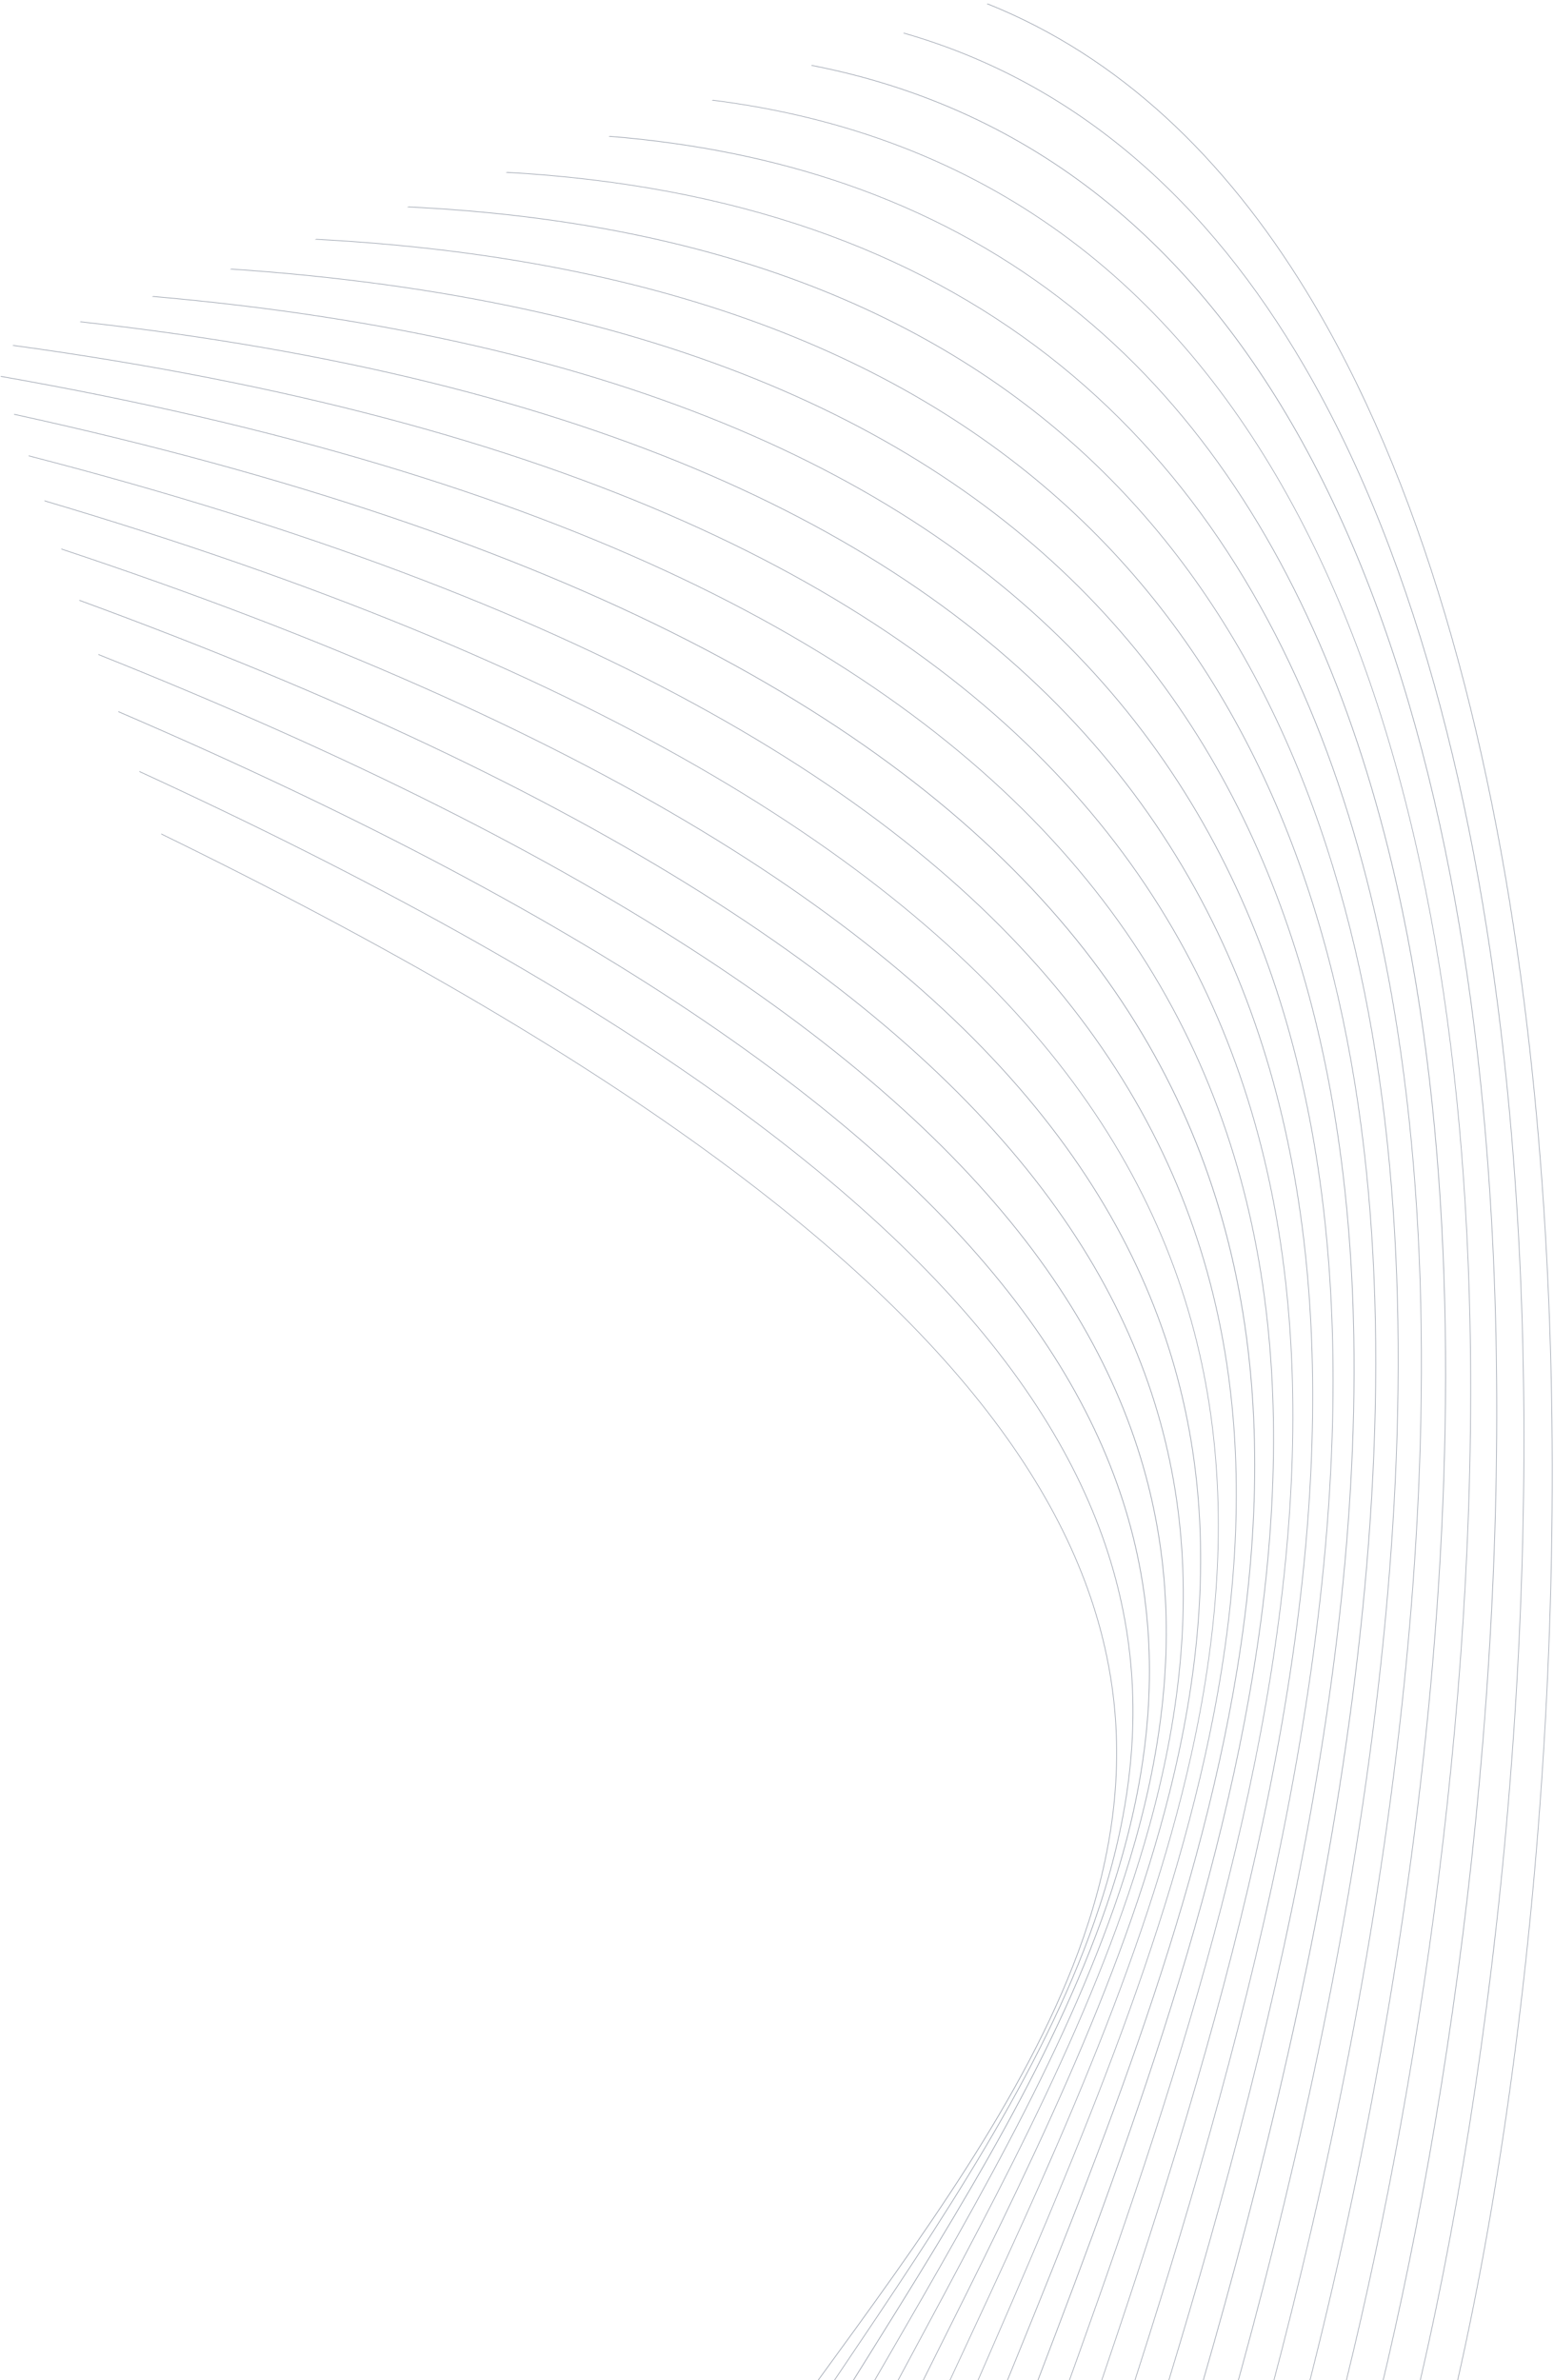 <svg width="410" height="628" viewBox="0 0 410 628" fill="none" xmlns="http://www.w3.org/2000/svg">
<path d="M197.587 662.2L197.515 661.996C205.335 649.864 213.453 637.803 221.547 625.791C248.27 586.133 274.708 546.913 288.667 506.927C320.864 414.758 286.677 318.546 36.81 203.669L36.73 203.44C286.847 318.406 321.051 414.706 288.839 506.989C274.872 546.99 248.438 586.223 221.691 625.889C213.568 637.938 205.422 650.036 197.587 662.2ZM200.076 669.3L200 669.084C208.827 654.009 218.206 638.983 227.572 623.962C253.575 582.29 279.502 540.753 293.211 498.764C325.342 400.277 290.212 299.229 31.258 187.874L31.178 187.646C290.394 299.084 325.557 400.229 293.383 498.825C279.67 540.842 253.743 582.379 227.732 624.067C218.334 639.114 208.931 654.188 200.076 669.3ZM203.012 677.674L202.932 677.446C212.549 659.314 223.072 641.149 233.618 622.934C259.037 579.012 284.609 534.861 298.022 490.507C329.747 385.552 293.366 279.491 26 172.8L25.924 172.584C293.544 279.335 329.962 385.503 298.19 490.556C284.768 534.926 259.201 579.089 233.77 623.016C223.2 641.279 212.653 659.494 203.012 677.674ZM206.391 687.309L206.311 687.081C216.485 665.854 228.031 644.402 239.65 622.803C264.649 576.316 290.031 529.128 303.1 481.994C334.005 370.487 295.96 259.289 20.971 158.495L20.895 158.279C296.138 259.132 334.205 370.43 303.263 482.032C290.187 529.181 264.808 576.381 239.802 622.884C228.159 644.532 216.589 666.033 206.391 687.309ZM212.821 692.259L212.602 692.336C222.554 669.851 234.027 646.9 245.66 623.663C270.409 574.202 295.81 523.432 308.466 472.976C338.091 354.929 297.88 238.609 16.223 144.956L16.152 144.751C298.058 238.452 338.286 354.86 308.634 473.025C295.969 523.498 270.561 574.283 245.812 623.745C234.215 646.928 222.75 669.823 212.821 692.259ZM223.354 688.566L223.134 688.643C231.819 668.127 241.645 647.075 251.626 625.687C276.312 572.766 301.983 517.693 314.154 463.238C341.958 338.746 299 217.44 11.779 132.24L11.707 132.036C299.149 217.279 342.125 338.674 314.305 463.279C302.143 517.758 276.46 572.835 251.773 625.756C241.821 647.108 232.031 668.106 223.354 688.566ZM233.91 684.865L233.691 684.941C241.068 666.786 249.207 648.107 257.5 629.05C282.326 572.074 308.583 511.803 320.097 452.506C345.482 321.78 299.135 195.806 7.6 120.363L7.533 120.17C299.296 195.642 345.677 321.711 320.26 452.543C308.738 511.857 282.481 572.127 257.648 629.12C249.39 648.124 241.264 666.758 233.91 684.865ZM244.491 681.155L244.272 681.231C250.245 665.902 256.69 650.124 263.262 634.005C288.443 572.304 315.645 505.671 326.298 440.523C348.64 303.889 298.205 173.791 3.758 109.406L3.691 109.213C298.374 173.61 348.847 303.817 326.474 440.556C315.813 505.72 288.615 572.365 263.422 634.07C256.874 650.141 250.452 665.87 244.491 681.155ZM255.096 677.436L254.877 677.513C259.334 665.589 264.031 653.338 268.832 640.834C294.597 573.694 323.185 499.222 332.667 426.985C351.326 284.923 296.077 151.481 0.249 99.398L0.182 99.206C296.222 151.308 351.504 284.847 332.842 427.018C323.353 499.272 294.769 573.755 268.996 640.912C264.227 653.35 259.541 665.557 255.096 677.436ZM265.726 673.709L265.519 673.781C268.316 665.988 271.202 658.055 274.119 649.976C300.7 576.694 331.248 492.469 339.108 411.626C353.275 265.77 293.519 130.913 3.23 91.189L3.595 91.061C293.723 130.869 353.446 265.751 339.268 411.651C331.412 492.506 300.856 576.747 274.278 650.042C271.373 658.076 268.5 665.964 265.726 673.709ZM276.368 669.977L276.161 670.05C277.078 667.395 277.99 664.727 278.923 662.039C306.536 582.054 339.847 485.528 345.438 394.229C354.378 247.953 292.058 115.074 20.991 84.962L21.368 84.829C292.262 115.03 354.554 247.945 345.605 394.238C340.023 485.561 306.7 582.092 279.079 662.093C278.174 664.744 277.273 667.367 276.368 669.977ZM287.034 666.237L286.827 666.31C315.028 581.209 349.225 474.132 351.505 374.563C354.837 229.35 290.22 100.109 40.056 78.277L40.458 78.136C290.432 100.089 355.012 229.342 351.673 374.572C349.396 474.112 315.223 581.14 287.034 666.237ZM297.725 662.489L297.518 662.562C325.957 573.262 358.952 457.797 357.089 352.503C354.586 210.091 288.272 86.316 60.645 71.058L61.059 70.912C288.484 86.296 354.749 210.088 357.269 352.508C359.123 457.777 326.152 573.193 297.725 662.489ZM308.415 658.74L308.208 658.813C339.703 555.935 374.648 415.854 359.046 297.299C342.75 173.444 271.262 73.096 83.05 63.202L83.477 63.052C271.49 73.083 342.925 173.437 359.213 297.268C374.827 415.818 339.91 555.863 308.415 658.74ZM319.13 654.983L318.923 655.056C349.651 550.693 381.366 405.578 363.766 284.096C345.98 161.343 277.824 62.727 107.381 54.67L107.82 54.516C278.04 62.719 346.144 161.34 363.937 284.076C381.533 405.547 349.842 550.613 319.13 654.983ZM329.858 651.222L329.663 651.291C359.541 545.715 387.946 396.04 368.614 271.805C361.077 223.371 346.284 178.802 321.497 142.23C296.71 105.658 261.928 77.084 214.419 60.621C190.705 52.409 163.819 47.212 133.407 45.545L133.833 45.395C164.079 47.094 190.839 52.282 214.458 60.459C262.024 76.929 296.831 105.535 321.639 142.127C346.447 178.718 361.247 223.311 368.781 271.774C388.109 395.997 359.732 545.634 329.858 651.222ZM340.597 647.457L340.402 647.525C370.93 535.408 397.062 370.934 369.97 240.651C360.679 195.961 345.118 155.291 321.323 122.135C297.533 88.992 265.504 63.351 223.277 48.719C204.445 42.209 183.597 37.876 160.529 36.035L160.944 35.889C183.853 37.746 204.602 42.072 223.333 48.565C265.604 63.208 297.654 88.868 321.469 122.044C345.284 155.219 360.849 195.901 370.149 240.616C397.237 370.886 371.116 535.315 340.597 647.457ZM351.349 643.687L351.154 643.755C372.414 562.598 390.012 452.721 387.731 348.033C386.027 269.815 373.234 194.487 342.585 136.239C311.936 77.992 263.439 36.809 190.344 26.822C189.482 26.706 188.62 26.59 187.75 26.49L188.115 26.362C188.863 26.464 189.606 26.554 190.354 26.656C263.519 36.646 312.057 77.868 342.723 136.164C373.385 194.447 386.181 269.788 387.899 348.042C390.178 452.689 372.597 562.534 351.349 643.687ZM362.112 639.913L361.917 639.981C383.691 553.571 399.825 433.158 393.378 320.959C388.985 244.561 374.114 171.971 343.423 116.532C315.117 65.395 273.361 28.837 213.946 17.305L214.275 17.189C273.593 28.797 315.304 65.343 343.581 116.436C374.285 171.912 389.16 244.513 393.549 320.94C400.004 433.122 383.882 553.491 362.112 639.913ZM372.888 636.134L372.693 636.203C394.954 544.388 409.236 412.643 398.138 292.996C391.256 218.752 374.603 149.162 344.038 96.659C318.946 53.557 284.449 21.968 238.277 8.773L238.558 8.675C284.665 21.919 319.105 53.501 344.189 96.579C374.774 149.102 391.435 218.716 398.309 292.976C409.399 412.6 395.132 544.312 372.888 636.134ZM383.677 632.351L383.481 632.42C406.163 535.169 418.163 391.449 402.061 264.598C392.938 192.745 374.819 126.313 344.524 76.805C322.991 41.629 295.308 14.99 260.341 1.037L260.597 0.947C295.507 14.934 323.162 41.569 344.674 76.726C374.977 126.258 393.117 192.709 402.232 264.578C418.325 391.405 406.337 535.081 383.677 632.351ZM42.51 219.924C283.003 337.346 316.475 429.02 284.505 515.2C270.318 553.444 243.249 590.592 215.678 628.415C208.932 637.675 202.157 646.971 195.531 656.337L195.459 656.133C202.058 646.804 208.816 637.54 215.53 628.306C243.089 590.486 270.157 553.338 284.341 515.123C316.279 429.048 282.829 337.475 42.59 220.152L42.51 219.924Z" fill="#9CA3AF"/>
</svg>
